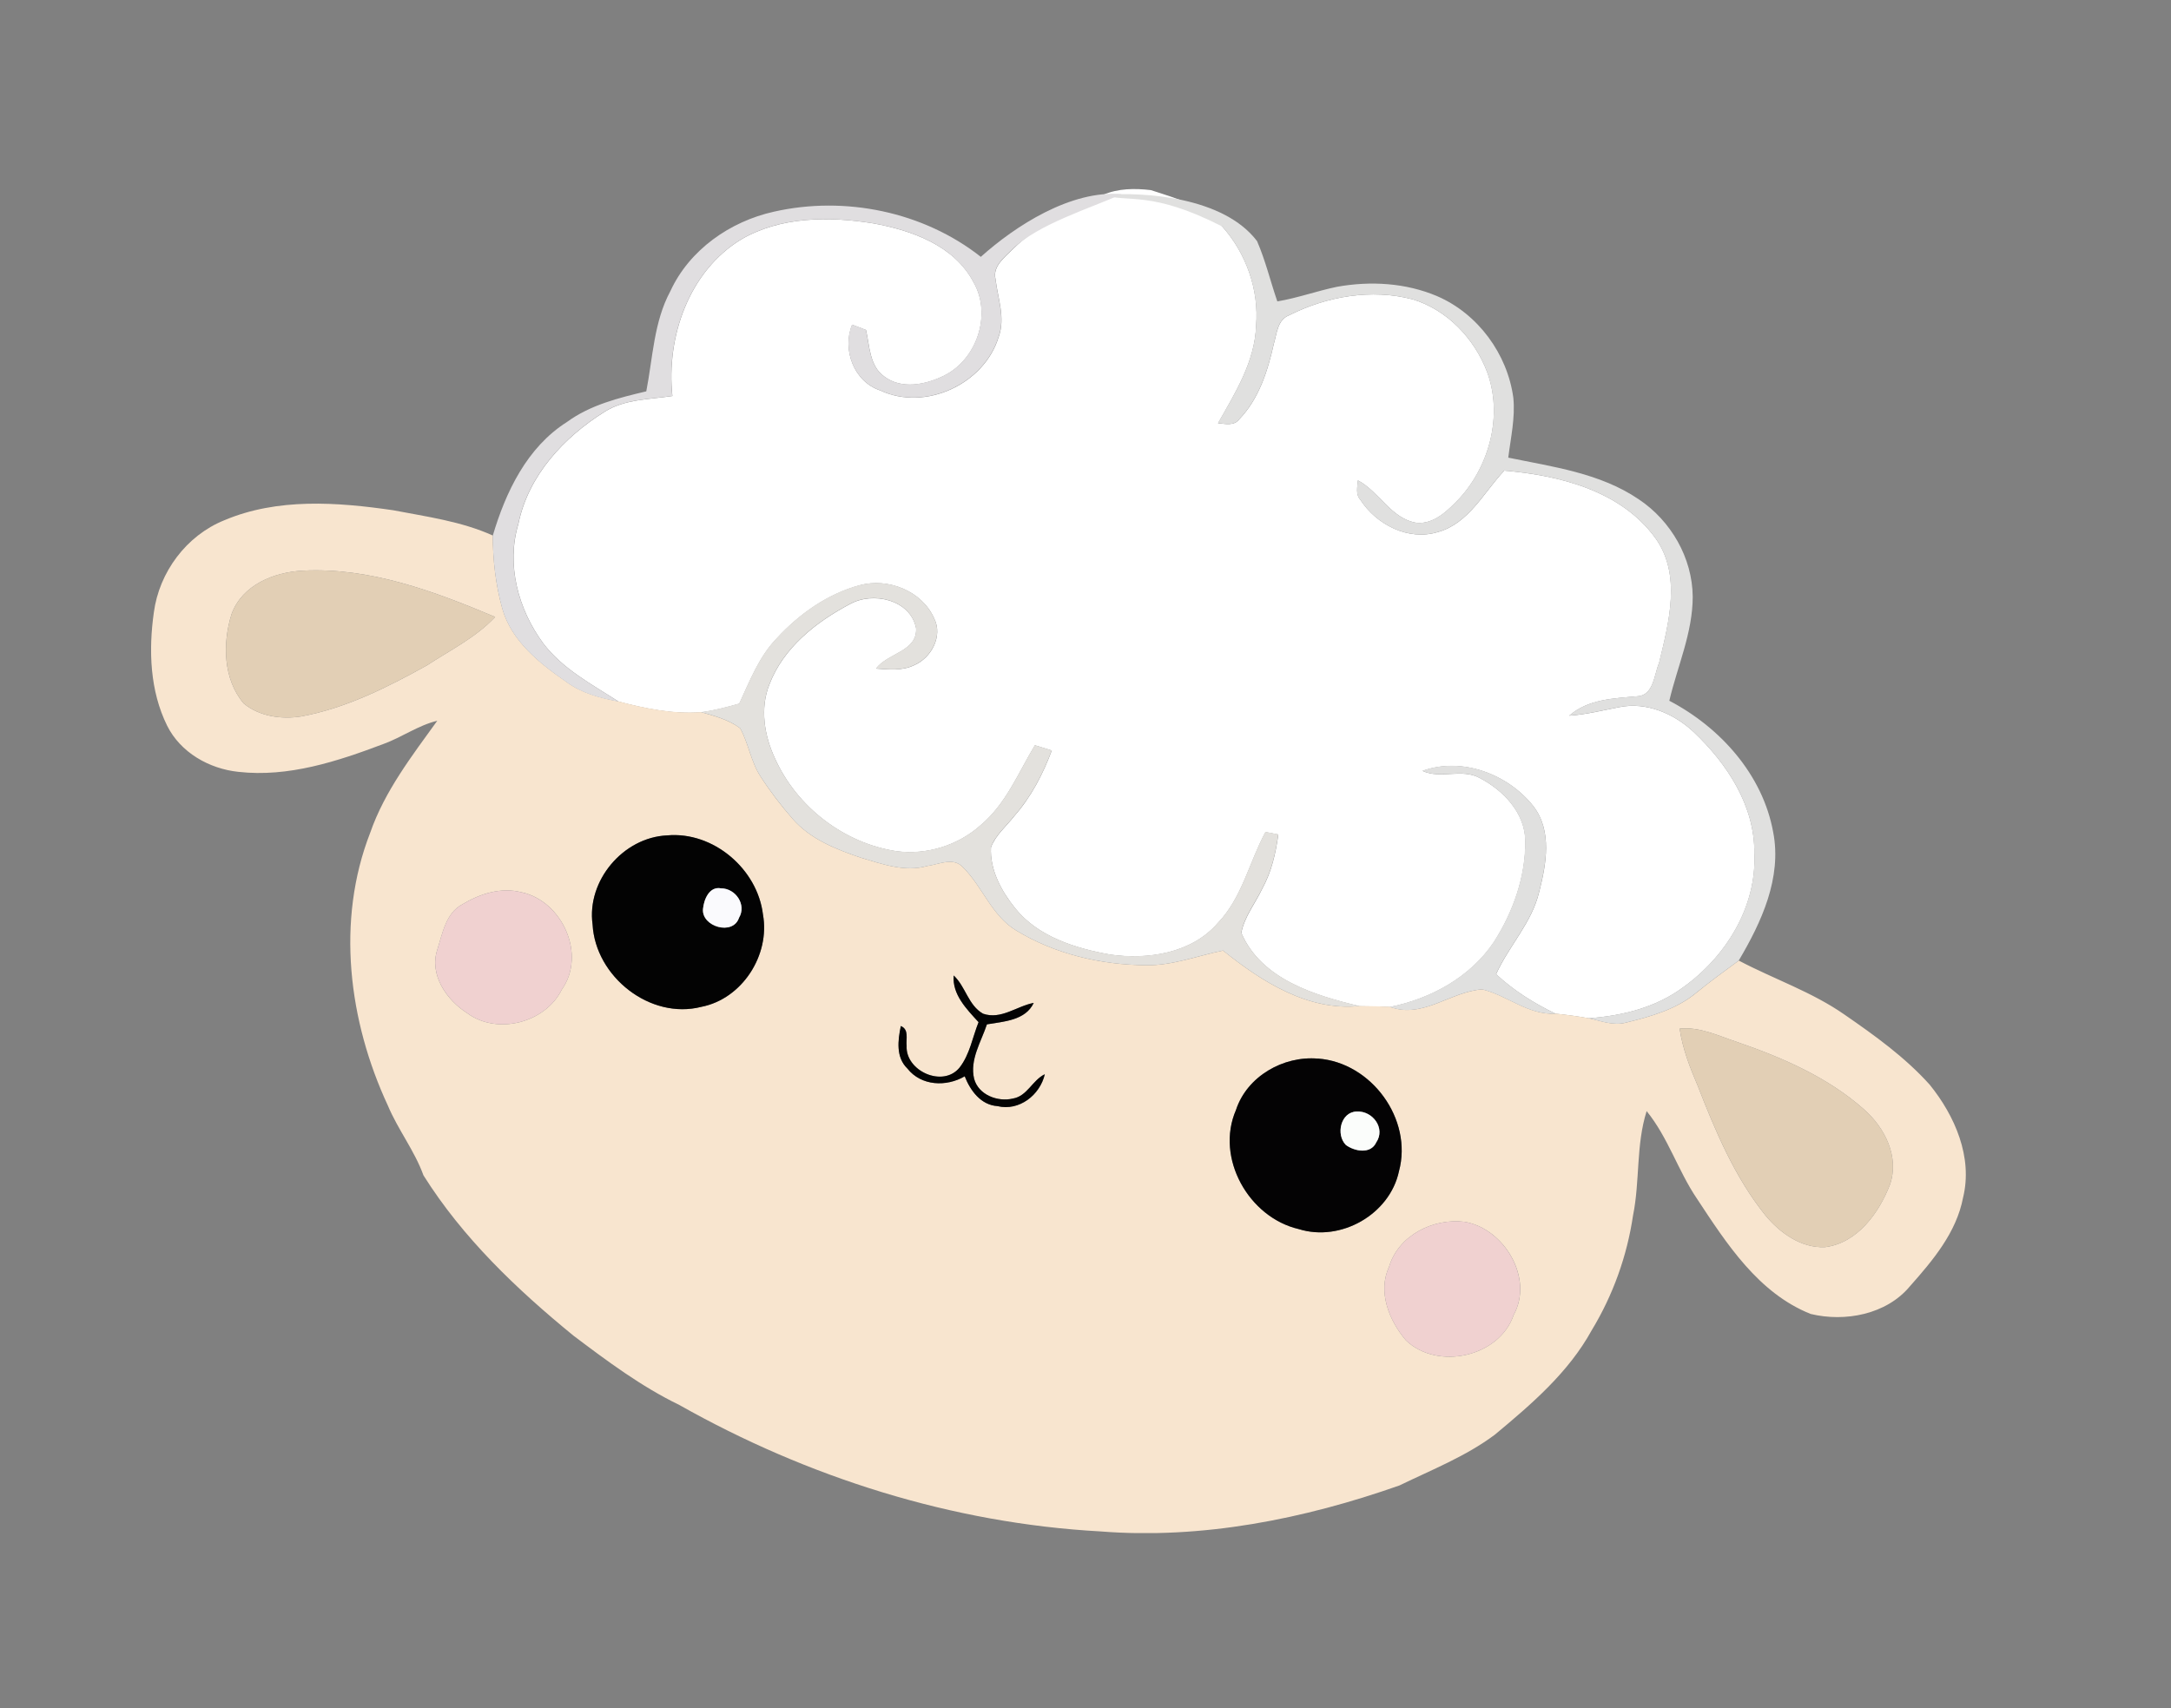 <?xml version="1.0" encoding="UTF-8"?>
<svg xmlns="http://www.w3.org/2000/svg" version="1.1" xmlns:xlink="http://www.w3.org/1999/xlink" viewBox="0 0 325.55 256.19">
  <rect x="0" y="0" width="325.55" height="256.19" fill="#808080" stroke="none"/>
  <defs>
    <style>
      .cls-1 {
        fill: #f8e5cf;
      }

      .cls-2 {
        fill: #fff;
      }

      .cls-3 {
        fill: #040304;
      }

      .cls-4 {
        fill: none;
      }

      .cls-5 {
        fill: #030303;
      }

      .cls-6 {
        fill: #fbfdfb;
      }

      .cls-7 {
        fill: #e2cfb5;
      }

      .cls-8 {
        fill: #f0d1d0;
      }

      .cls-9 {
        fill: #fafafd;
      }

      .cls-10 {
        fill: #e3e1dd;
      }

      .cls-11 {
        fill: #e0dee0;
      }

      .cls-12 {
        clip-path: url(#clippath);
      }

      .cls-13 {
        fill: #e0e0df;
      }
    </style>
    <clipPath id="clippath">
      <rect class="cls-4" x="22.66" y="28.35" width="272.13" height="201.56"/>
    </clipPath>
  </defs>
  <!-- Generator: Adobe Illustrator 28.7.0, SVG Export Plug-In . SVG Version: 1.2.0 Build 136)  -->
  <g>
    <g id="Layer_1">
      <g class="cls-12">
        <path class="cls-2" d="M165.39,29.23c2.25-.99,4.79-1,7.18-.72,3.8,1.23,7.95,2.37,10.71,5.46,3.58,4,5.53,9.49,5.08,14.87-.19,5.41-3.13,10.07-5.71,14.63,1.08.09,2.41.45,3.19-.6,2.95-3.06,4.27-7.25,5.18-11.31.46-1.55.54-3.61,2.3-4.28,5.64-2.85,12.32-4,18.5-2.39,5.19,1.56,9.28,5.89,11.18,10.9,2.37,6.42.41,13.94-4.12,18.93-1.7,1.77-3.78,3.92-6.44,3.69-3.83-.6-5.58-4.65-8.82-6.37-.05.97-.38,2.08.37,2.91,2.42,3.73,7.18,6.19,11.6,4.85,4.66-1.28,6.9-5.95,9.98-9.22,8.28.7,17.48,3.01,22.63,10.07,4.01,5.52,2.04,12.71.59,18.76-.75,1.75-.81,4.88-3.25,5.01-3.56.32-7.38.42-10.23,2.91,2.55-.17,5.02-.8,7.52-1.28,4.05-.83,8.2.97,11.14,3.72,5,4.73,9.2,11.08,9.1,18.21.39,8.04-4.32,15.56-10.71,20.11-4.07,3.02-9.14,4.26-14.12,4.62-1.66-.3-3.32-.52-4.98-.69-3.23-1.56-6.29-3.47-8.91-5.92,1.91-4.24,5.35-7.7,6.45-12.31,1.07-4.17,1.99-9.2-.87-12.89-3.8-4.8-10.7-7.43-16.62-5.29,2.73,1.26,5.87-.4,8.54,1.04,3.55,1.84,6.85,5.23,6.88,9.48.05,5.37-1.83,10.65-4.71,15.15-3.55,5.28-9.44,8.5-15.59,9.74-1.53-.08-3.04-.11-4.56-.12-6.76-1.63-14.73-4.02-17.73-10.99.47-2.46,2.13-4.47,3.17-6.69,1.37-2.49,2-5.28,2.38-8.07-.48-.09-1.43-.27-1.92-.37-2.45,4.52-3.5,9.86-7.17,13.67-3.93,4.53-10.47,5.51-16.12,4.71-5.23-.94-10.82-2.66-14.27-6.97-2.05-2.56-3.79-5.74-3.61-9.11.7-1.86,2.32-3.17,3.52-4.72,2.51-2.86,4.28-6.27,5.6-9.81-.85-.27-1.69-.53-2.53-.78-2.49,4.12-4.34,8.82-8.13,11.98-3.37,3.03-8.06,4.49-12.54,3.92-7.94-1.17-15.04-6.64-18.32-13.95-1.59-3.42-2.26-7.47-.83-11.06,2.09-5.5,6.99-9.37,12.04-12.04,3.46-1.96,9.08-.71,9.96,3.56.26,3.52-4.28,3.75-6,6.09,1.9.15,3.93.35,5.7-.5,2.58-1.09,4.36-4.38,3.01-7.03-1.83-4.13-6.91-6.12-11.16-4.97-4.82,1.3-9.06,4.31-12.42,7.95-2.66,2.75-4.05,6.38-5.64,9.81-1.89.53-3.78,1.04-5.73,1.29-4.19.31-8.32-.54-12.35-1.6-4.02-2.59-8.45-4.91-11.37-8.81-3.69-5.05-5.52-11.72-3.67-17.84,1.48-7.28,6.85-13.02,12.97-16.84,3.02-1.89,6.71-1.82,10.12-2.34-.95-8.84,2.49-18.73,10.33-23.49,5.91-3.44,13.15-3.47,19.73-2.41,5.79,1.04,12.19,3.3,15.1,8.84,2.8,4.86.47,11.67-4.53,14.06-2.71,1.32-6.31,2.04-8.89.05-2.2-1.59-2.15-4.57-2.71-6.96-.7-.27-1.39-.53-2.08-.79-1.53,3.72.25,8.54,4.2,9.86,6.78,3.18,15.65-.95,17.79-8.06,1.01-2.84-.14-5.76-.48-8.61-.48-1.97,1.41-3.3,2.6-4.53,3.82-3.72,8.72-5.94,13.52-8.09"/>
        <path class="cls-1" d="M219.6,183.23c-4.69-.57-9.91,2.03-11.31,6.76-1.74,3.75.03,8.07,2.53,11.01,4.71,4.55,14.03,2.52,16.16-3.81,3.06-5.52-1.46-12.99-7.38-13.96M78.22,133.82c-3.09-.83-6.29.23-8.94,1.83-2.44,1.32-2.93,4.37-3.71,6.78-1.23,3.76,1.41,7.55,4.48,9.5,4.49,3.34,11.72,1.47,14.19-3.52,3.72-5.23.09-13.27-6.02-14.6M143.01,146.29c-.24,2.86,1.95,5.05,3.73,7-.91,2.27-1.3,4.84-2.84,6.81-2.49,3.07-8.14.5-7.94-3.26-.12-1.06.38-2.45-.87-2.97-.44,2.14-.76,4.68.98,6.37,2.08,2.63,5.85,2.78,8.6,1.17.84,2.13,2.4,4.3,4.91,4.47,3.24.79,6.38-1.65,7.1-4.78-1.85.89-2.63,3.28-4.76,3.64-2.28.56-5.19-.53-5.84-2.96-.68-2.86,1.05-5.53,1.92-8.16,2.5-.42,5.78-.57,7.01-3.22-2.55.48-4.9,2.56-7.6,1.62-2.23-1.27-2.61-4.06-4.4-5.73M197.64,158.76c-5.18-.46-10.66,2.65-12.3,7.7-3.13,7.21,1.93,16.13,9.41,17.86,6.29,1.98,13.65-2.18,15.03-8.67,2.1-7.79-4.12-16.3-12.14-16.9M100.05,125.28c-6.6.29-12.09,6.8-11.19,13.36.42,7.81,8.62,14.33,16.32,12.35,6.12-1.2,10.33-7.77,9.23-13.84-.82-6.84-7.45-12.49-14.36-11.87M251.87,154.26c.43,2.99,1.53,5.81,2.71,8.57,2.65,6.81,5.53,13.68,10.14,19.42,2.18,2.65,5.39,4.95,8.96,4.78,4.86-.63,8.07-5.12,9.72-9.36,1.46-4.19-.78-8.58-3.91-11.32-5.4-4.79-12.17-7.73-18.94-10.06-2.82-.93-5.64-2.34-8.68-2.03M45.39,85.58c-4.32.23-9.05,2.13-10.66,6.49-1.38,4.38-1.28,9.78,1.82,13.43,2.33,1.93,5.62,2.4,8.56,1.95,6.74-1.23,12.93-4.35,18.87-7.64,3.5-2.3,7.37-4.19,10.27-7.29-9.12-3.84-18.81-7.47-28.86-6.94M260.73,144.05c5.24,2.77,10.95,4.68,15.85,8.1,4.53,3.13,9.08,6.39,12.78,10.51,3.77,4.65,6.5,10.88,5.01,16.94-1,5.25-4.55,9.44-7.99,13.32-3.52,4.22-9.73,5.37-14.86,4.13-7.84-3.12-12.6-10.53-17.05-17.28-2.85-4.2-4.33-9.19-7.55-13.14-1.61,5.08-.99,10.47-2.04,15.65-.9,6.09-3.01,11.96-6.2,17.22-3.48,6.34-9.05,11.1-14.53,15.66-4.34,3.25-9.45,5.25-14.3,7.61-14.32,5.04-29.62,8.1-44.85,6.89-22.14-1.21-43.86-8.08-63.13-18.96-5.72-2.77-10.83-6.59-15.88-10.4-8.52-6.96-16.61-14.68-22.49-24.04-1.34-3.71-3.82-6.84-5.34-10.47-5.88-12.64-7.8-27.7-2.64-40.92,2.17-6.24,6.24-11.49,10.05-16.78-2.87.69-5.29,2.47-8.04,3.47-6.93,2.62-14.28,5.04-21.79,4.19-4.38-.46-8.68-2.9-10.68-6.93-2.58-5.22-2.79-11.3-1.99-16.97.8-6.03,4.87-11.53,10.55-13.82,7.98-3.39,16.96-2.73,25.34-1.51,5.04.97,10.22,1.66,14.94,3.79,0,3.68.43,7.4,1.42,10.95,1.39,4.89,5.6,8.22,9.61,10.99,2.29,1.7,5.07,2.42,7.83,2.94,4.03,1.06,8.17,1.91,12.35,1.6,2.03.58,4.17,1.13,5.89,2.43,1.26,2.3,1.6,5.01,3.05,7.23,1.43,2.23,3.06,4.35,4.81,6.35,2.64,3.05,6.52,4.57,10.24,5.83,3.19.94,6.58,2.2,9.93,1.24,1.74-.23,3.92-1.39,5.37.19,2.95,2.92,4.31,7.28,8,9.49,5.81,3.53,12.67,5.14,19.43,5.2,3.98.07,7.73-1.41,11.57-2.2,5.78,4.64,12.72,9.1,20.47,8.32,1.52,0,3.03.04,4.55.12,4.95,1.84,9.1-2.3,13.86-2.62,3.76.91,6.91,3.89,10.99,3.64,1.66.17,3.32.39,4.98.69,1.83.41,3.74,1.18,5.64.64,3.71-.9,7.56-2,10.54-4.5,2.04-1.67,4.19-3.22,6.32-4.79"/>
        <path class="cls-13" d="M165.39,29.23c6.26-.49,18.12.33,23.11,6.93,1.27,2.92,2,6.03,3.04,9.04,3.04-.51,5.95-1.57,8.95-2.19,5-.9,10.32-.6,15.03,1.41,6.11,2.64,10.52,8.66,11.41,15.23.3,3.01-.39,6-.76,8.98,6.69,1.38,13.78,2.31,19.57,6.25,4.82,3.21,8.04,8.78,8.09,14.6,0,5.41-2.29,10.42-3.51,15.61,7.63,3.99,14.02,11.08,15.58,19.73,1.32,6.83-1.77,13.5-5.17,19.23-2.12,1.57-4.27,3.12-6.32,4.79-2.98,2.5-6.82,3.6-10.54,4.5-1.9.54-3.81-.23-5.64-.64,4.98-.36,10.05-1.6,14.12-4.62,6.39-4.55,11.09-12.07,10.71-20.11.1-7.13-4.1-13.48-9.1-18.21-2.94-2.75-7.09-4.55-11.14-3.72-2.5.48-4.97,1.1-7.52,1.28,2.85-2.48,6.67-2.59,10.23-2.91,2.45-.12,2.5-3.26,3.25-5.01,1.45-6.05,3.42-13.23-.59-18.76-5.15-7.05-14.35-9.37-22.63-10.07-3.08,3.27-5.32,7.94-9.98,9.22-4.43,1.34-9.19-1.12-11.6-4.85-.75-.83-.42-1.94-.37-2.91,3.24,1.71,4.98,5.77,8.82,6.37,2.66.23,4.74-1.92,6.44-3.69,4.53-4.99,6.49-12.51,4.12-18.93-1.89-5.01-5.99-9.34-11.18-10.9-6.18-1.61-12.86-.45-18.5,2.39-1.77.67-1.84,2.73-2.3,4.28-.91,4.06-2.23,8.25-5.18,11.31-.77,1.05-2.1.69-3.19.6,2.58-4.56,5.53-9.21,5.71-14.63.45-5.38-1.5-10.87-5.08-14.87-10.71-5.46-14.1-3.51-17.9-4.74"/>
        <path class="cls-13" d="M213.3,115.59c5.92-2.14,12.82.49,16.62,5.29,2.86,3.69,1.94,8.72.87,12.89-1.1,4.61-4.53,8.07-6.45,12.31,2.62,2.45,5.68,4.37,8.91,5.93-4.08.25-7.23-2.73-10.99-3.64-4.76.32-8.91,4.46-13.86,2.63,6.14-1.24,12.03-4.45,15.59-9.74,2.88-4.49,4.76-9.77,4.71-15.14-.03-4.25-3.32-7.64-6.88-9.48-2.66-1.45-5.81.22-8.54-1.04"/>
        <path class="cls-7" d="M45.39,85.58c10.05-.53,19.74,3.1,28.86,6.94-2.89,3.1-6.77,4.99-10.27,7.29-5.95,3.29-12.14,6.41-18.87,7.64-2.93.45-6.23-.02-8.56-1.95-3.1-3.65-3.19-9.05-1.82-13.43,1.61-4.36,6.34-6.27,10.66-6.49"/>
        <path class="cls-7" d="M251.87,154.26c3.05-.31,5.86,1.1,8.69,2.03,6.77,2.33,13.53,5.27,18.93,10.06,3.14,2.74,5.37,7.13,3.91,11.32-1.65,4.25-4.86,8.73-9.72,9.36-3.57.17-6.78-2.12-8.96-4.78-4.61-5.75-7.49-12.61-10.14-19.42-1.18-2.76-2.28-5.58-2.71-8.57"/>
        <path class="cls-11" d="M147.1,38.5c5.12-4.59,13.49-10.05,21.1-9.38-4.8,2.15-12.51,4.49-16.33,8.21-1.2,1.23-3.08,2.56-2.6,4.53.33,2.84,1.49,5.76.48,8.61-2.14,7.11-11.01,11.24-17.79,8.06-3.94-1.33-5.72-6.14-4.2-9.86.69.26,1.38.52,2.08.79.56,2.39.51,5.37,2.71,6.97,2.58,1.98,6.18,1.27,8.89-.05,5-2.39,7.33-9.2,4.53-14.06-2.91-5.54-9.3-7.81-15.1-8.84-6.58-1.06-13.81-1.03-19.72,2.41-7.84,4.77-11.29,14.65-10.34,23.49-3.41.52-7.1.45-10.12,2.34-6.12,3.82-11.49,9.56-12.97,16.84-1.85,6.11-.02,12.79,3.67,17.84,2.92,3.91,7.35,6.22,11.37,8.82-2.76-.51-5.54-1.24-7.83-2.94-4.01-2.78-8.22-6.1-9.61-10.99-.99-3.56-1.42-7.27-1.43-10.95,1.94-6.57,5.14-13.26,11.12-17.05,3.5-2.56,7.75-3.62,11.9-4.6.99-5.05,1.12-10.39,3.61-15.02,2.86-6.21,8.95-10.46,15.52-11.92,10.66-2.42,22.44-.01,31.05,6.78"/>
        <path class="cls-8" d="M78.22,133.82c6.11,1.32,9.74,9.37,6.02,14.59-2.47,4.99-9.7,6.86-14.19,3.52-3.06-1.95-5.71-5.74-4.48-9.5.78-2.42,1.26-5.46,3.71-6.78,2.65-1.6,5.85-2.66,8.94-1.83"/>
        <path class="cls-8" d="M219.6,183.23c5.91.97,10.43,8.44,7.38,13.96-2.12,6.32-11.44,8.36-16.16,3.81-2.5-2.94-4.27-7.26-2.53-11.01,1.4-4.73,6.62-7.33,11.31-6.76"/>
        <path class="cls-10" d="M128.91,87.75c4.26-1.15,9.33.84,11.16,4.97,1.35,2.65-.43,5.94-3.01,7.03-1.78.86-3.8.65-5.7.5,1.72-2.34,6.26-2.57,6-6.09-.88-4.27-6.51-5.53-9.96-3.56-5.06,2.68-9.95,6.54-12.04,12.04-1.42,3.59-.76,7.64.83,11.06,3.29,7.31,10.38,12.77,18.32,13.95,4.48.57,9.18-.89,12.54-3.92,3.79-3.16,5.64-7.86,8.13-11.98.84.25,1.68.51,2.53.78-1.32,3.55-3.09,6.95-5.6,9.81-1.2,1.55-2.82,2.85-3.52,4.72-.18,3.37,1.56,6.55,3.61,9.11,3.46,4.31,9.04,6.03,14.27,6.97,5.65.8,12.19-.18,16.12-4.71,3.66-3.81,4.71-9.15,7.17-13.68.48.1,1.43.27,1.92.37-.38,2.79-1.01,5.57-2.38,8.07-1.05,2.22-2.71,4.23-3.17,6.69,3,6.97,10.97,9.36,17.74,10.99-7.75.78-14.69-3.68-20.47-8.32-3.84.78-7.59,2.27-11.57,2.2-6.76-.06-13.62-1.67-19.43-5.2-3.7-2.21-5.05-6.57-8-9.49-1.44-1.58-3.63-.41-5.37-.19-3.35.96-6.74-.3-9.93-1.24-3.72-1.26-7.6-2.78-10.24-5.83-1.74-2-3.37-4.12-4.81-6.35-1.45-2.22-1.79-4.92-3.05-7.23-1.71-1.3-3.85-1.86-5.89-2.43,1.95-.25,3.84-.76,5.73-1.29,1.59-3.43,2.98-7.06,5.64-9.81,3.36-3.64,7.6-6.65,12.42-7.95"/>
        <path class="cls-5" d="M108.14,133.22c-1.77-.36-2.6,1.66-2.73,3.09-.24,2.65,4.5,4.06,5.4,1.32,1.17-1.95-.5-4.4-2.68-4.42M100.05,125.28c6.91-.62,13.54,5.04,14.36,11.87,1.1,6.07-3.11,12.64-9.23,13.84-7.7,1.98-15.9-4.54-16.32-12.35-.91-6.56,4.59-13.07,11.19-13.36"/>
        <path class="cls-5" d="M143.01,146.29c1.8,1.67,2.17,4.46,4.4,5.73,2.7.94,5.05-1.14,7.6-1.62-1.23,2.64-4.51,2.79-7.02,3.22-.87,2.62-2.6,5.29-1.92,8.16.65,2.42,3.55,3.52,5.84,2.96,2.13-.36,2.9-2.75,4.76-3.64-.72,3.13-3.86,5.57-7.1,4.78-2.5-.17-4.07-2.33-4.91-4.47-2.75,1.61-6.52,1.47-8.6-1.17-1.75-1.69-1.42-4.23-.98-6.37,1.26.52.76,1.91.87,2.97-.2,3.77,5.45,6.33,7.94,3.26,1.54-1.97,1.94-4.54,2.85-6.81-1.78-1.95-3.97-4.14-3.73-7"/>
        <path class="cls-3" d="M203.43,166.69c-2.39.08-3.15,3.46-1.6,5.02,1.31.96,3.72,1.42,4.55-.39,1.44-2.12-.55-4.77-2.94-4.63M197.64,158.75c8.02.59,14.24,9.1,12.14,16.9-1.38,6.48-8.75,10.64-15.03,8.67-7.48-1.74-12.54-10.65-9.41-17.86,1.65-5.05,7.12-8.16,12.3-7.7"/>
        <path class="cls-9" d="M108.14,133.22c2.17.01,3.85,2.47,2.68,4.42-.9,2.73-5.64,1.33-5.4-1.32.13-1.44.96-3.46,2.73-3.09"/>
        <path class="cls-6" d="M203.43,166.69c2.4-.14,4.38,2.52,2.94,4.63-.83,1.81-3.24,1.35-4.55.39-1.54-1.56-.79-4.94,1.6-5.02"/>
      </g>
    </g>
  </g>
</svg>